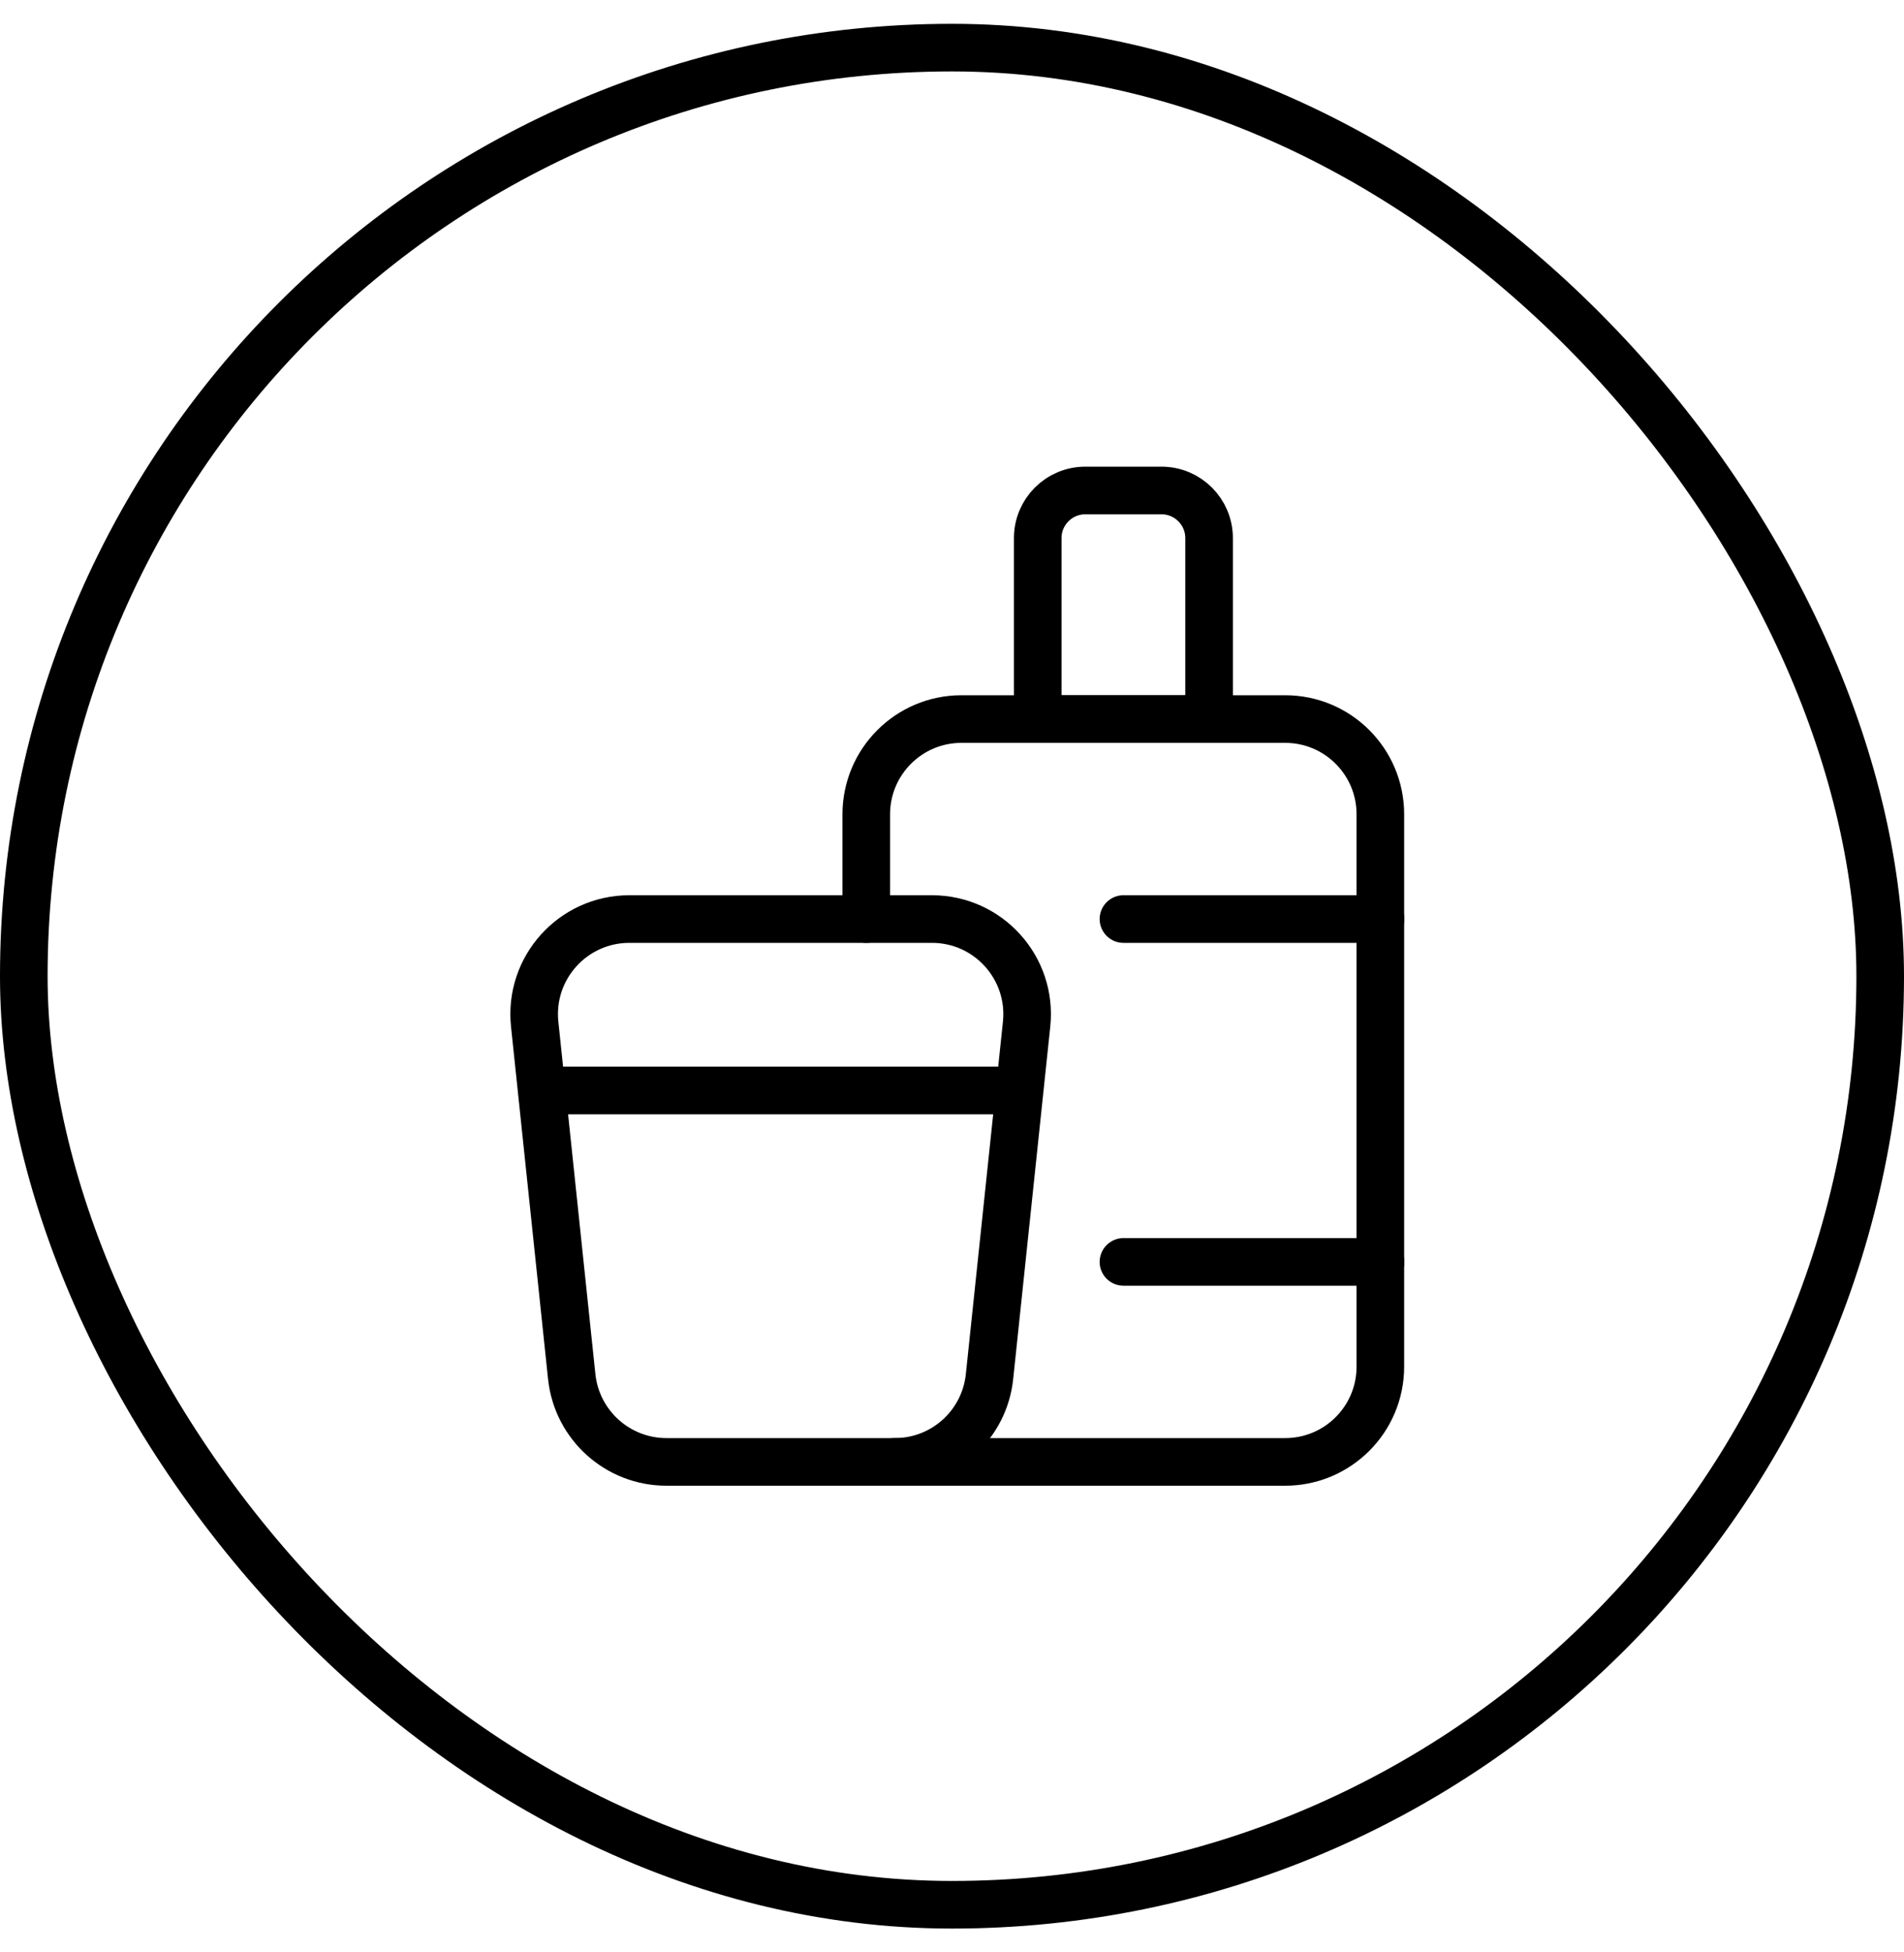 <svg width="40" height="41" viewBox="0 0 40 41" fill="none" xmlns="http://www.w3.org/2000/svg">
<path d="M18.199 19.3V17.1C18.199 15.995 19.095 15.1 20.199 15.1H26.999C28.104 15.1 28.999 15.995 28.999 17.1V28.7C28.999 29.805 28.104 30.7 26.999 30.7H18.799" stroke="black" stroke-linecap="round"/>
<path d="M11.233 21.509C11.108 20.328 12.034 19.3 13.222 19.3H19.578C20.766 19.3 21.692 20.328 21.567 21.509L20.788 28.909C20.681 29.927 19.823 30.7 18.799 30.7H14.001C12.977 30.7 12.119 29.927 12.011 28.909L11.233 21.509Z" stroke="black" stroke-linecap="round"/>
<path d="M11.602 22.9H21.202" stroke="black" stroke-linecap="round"/>
<path d="M29.002 19.3L23.602 19.3" stroke="black" stroke-linecap="round"/>
<path d="M29.002 26.5L23.602 26.5" stroke="black" stroke-linecap="round"/>
<path d="M21.801 11.3C21.801 10.748 22.248 10.3 22.801 10.3H24.401C24.953 10.3 25.401 10.748 25.401 11.3V15.1H21.801V11.3Z" stroke="black" stroke-linecap="round"/>
<rect x="0.5" y="1" width="39" height="39" rx="19.5" stroke="black"/>
</svg>
